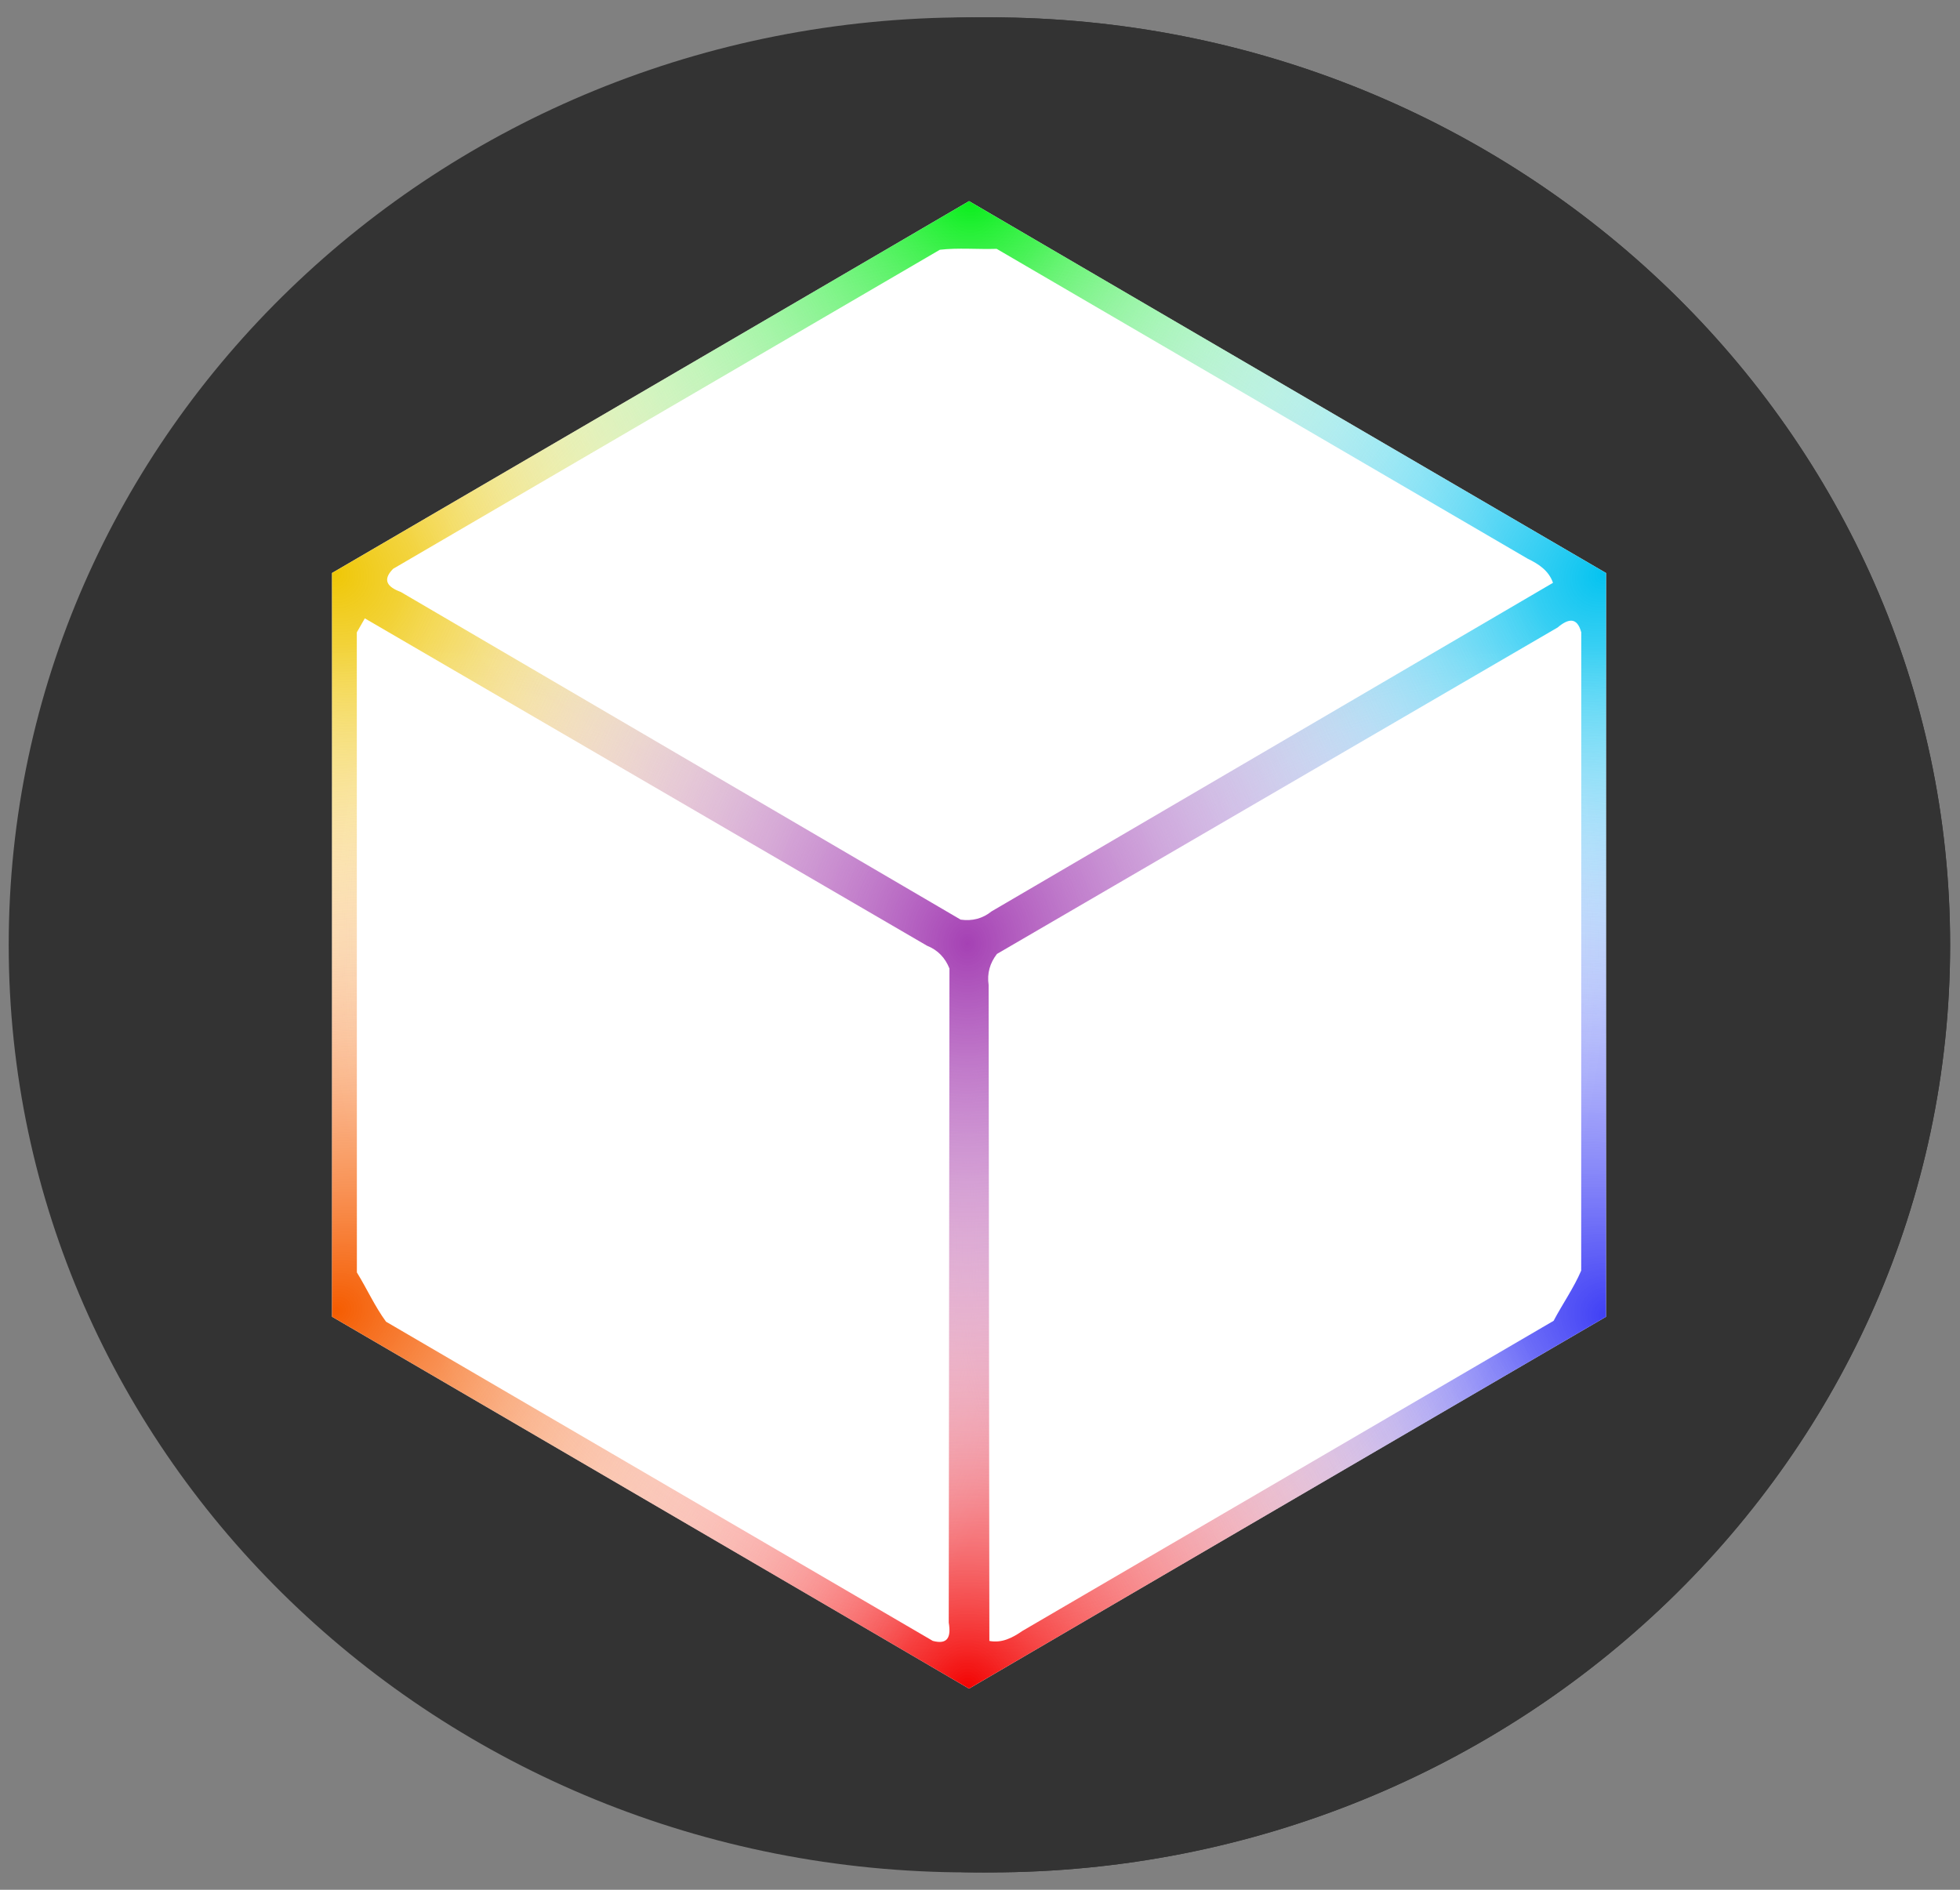 <?xml version="1.0" encoding="UTF-8" standalone="no"?>
<svg
   width="280"
   height="270"
   viewBox="0 0 280 270"
   fill="none"
   version="1.1"
   id="svg211"
   sodipodi:docname="CSE6.svg"
   inkscape:version="1.1.2 (b8e25be833, 2022-02-05)"
   xmlns:inkscape="http://www.inkscape.org/namespaces/inkscape"
   xmlns:sodipodi="http://sodipodi.sourceforge.net/DTD/sodipodi-0.dtd"
   xmlns="http://www.w3.org/2000/svg"
   xmlns:svg="http://www.w3.org/2000/svg">
  <rect x="0" y="0" width="280" height="270" fill="#808080" stroke="none"/>
  <sodipodi:namedview
     id="namedview213"
     pagecolor="#ffffff"
     bordercolor="#666666"
     borderopacity="1.0"
     inkscape:pageshadow="2"
     inkscape:pageopacity="0.0"
     inkscape:pagecheckerboard="0"
     showgrid="false"
     inkscape:zoom="2.2030848"
     inkscape:cx="196.9965"
     inkscape:cy="172.03151"
     inkscape:window-width="1920"
     inkscape:window-height="1017"
     inkscape:window-x="-8"
     inkscape:window-y="-8"
     inkscape:window-maximized="1"
     inkscape:current-layer="svg211" />
  <g
     clip-path="url(#clip0_129_48)"
     id="g96"
     transform="matrix(0.989,0,0,1,-130.574,-253.929)">
    <path
       d="m 275,521.448 c 76.61,0 138.715,-59.331 138.715,-132.519 0,-73.189 -62.105,-132.52 -138.715,-132.52 -76.611,0 -138.716,59.331 -138.716,132.52 0,73.188 62.105,132.519 138.716,132.519 z"
       fill="#333333"
       id="path2" />
    <path
       d="m 275.002,282.666 -92.011,53.126 -0.003,106.263 92.009,53.136 92.012,-53.129 0.003,-106.263 -92.01,-53.133"
       fill="#ffffff"
       id="path4" />
    <path
       d="m 275.002,282.666 -92.011,53.126 -0.003,106.263 92.009,53.136 92.012,-53.129 0.003,-106.263 -92.01,-53.133"
       fill="url(#paint0_radial_129_48)"
       id="path6"
       style="fill:url(#paint0_radial_129_48)" />
    <path
       d="m 275.002,282.666 -92.011,53.126 -0.003,106.263 92.009,53.136 92.012,-53.129 0.003,-106.263 -92.01,-53.133"
       fill="url(#paint1_radial_129_48)"
       id="path8"
       style="fill:url(#paint1_radial_129_48)" />
    <path
       d="m 275.002,282.666 -92.011,53.126 -0.003,106.263 92.009,53.136 92.012,-53.129 0.003,-106.263 -92.01,-53.133"
       fill="url(#paint2_radial_129_48)"
       id="path10"
       style="fill:url(#paint2_radial_129_48)" />
    <path
       d="m 275.002,282.666 -92.011,53.126 -0.003,106.263 92.009,53.136 92.012,-53.129 0.003,-106.263 -92.01,-53.133"
       fill="url(#paint3_radial_129_48)"
       id="path12"
       style="fill:url(#paint3_radial_129_48)" />
    <path
       d="m 275.002,282.666 -92.011,53.126 -0.003,106.263 92.009,53.136 92.012,-53.129 0.003,-106.263 -92.01,-53.133"
       fill="url(#paint4_radial_129_48)"
       id="path14"
       style="fill:url(#paint4_radial_129_48)" />
    <path
       d="m 275.002,282.666 -92.011,53.126 -0.003,106.263 92.009,53.136 92.012,-53.129 0.003,-106.263 -92.01,-53.133"
       fill="url(#paint5_radial_129_48)"
       id="path16"
       style="fill:url(#paint5_radial_129_48)" />
    <path
       d="m 275.002,282.666 -92.011,53.126 -0.003,106.263 92.009,53.136 92.012,-53.129 0.003,-106.263 -92.01,-53.133"
       fill="url(#paint6_radial_129_48)"
       id="path18"
       style="fill:url(#paint6_radial_129_48)" />
    <path
       d="m 234.778,411.242 c 0.466,2.056 2.633,1.165 4.182,1.345 25.163,0 50.326,0 75.489,0 1.543,-1.434 -0.312,-2.863 -0.93,-4.294 -12.58,-21.792 -25.161,-43.585 -37.742,-65.377 -2.014,-0.626 -2.327,1.696 -3.257,2.949 -12.581,21.792 -25.161,43.584 -37.742,65.377 z"
       fill="#ffffff"
       id="path20" />
    <path
       d="m 195.989,332.414 c 25.355,-0.064 50.709,-0.129 76.064,-0.194 0.034,-14.284 0.069,-28.567 0.103,-42.851 -2.02,-0.583 -3.548,1.474 -5.331,2.162 -23.612,13.628 -47.224,27.256 -70.836,40.884 z"
       fill="#ffffff"
       id="path22" />
    <path
       d="m 277.854,289.369 c 0.099,14.142 0.198,28.284 0.297,42.426 25.271,0.198 50.543,0.396 75.814,0.594 -24.956,-14.405 -49.912,-28.81 -74.868,-43.214 -0.414,0.064 -0.828,0.129 -1.243,0.194 z"
       fill="#ffffff"
       id="path24" />
    <path
       d="m 189.559,338.722 c -1.528,1.414 0.373,2.828 0.955,4.243 12.82,22.204 25.639,44.409 38.458,66.614 13.64,-23.621 27.279,-47.242 40.918,-70.862 -26.777,0.001 -53.554,0.002 -80.331,0.005 z"
       fill="#ffffff"
       id="path26" />
    <path
       d="m 321.033,409.584 c 13.387,-23.188 26.773,-46.375 40.16,-69.563 -0.463,-2.033 -2.637,-1.099 -4.157,-1.3 -25.64,-10e-4 -51.28,-0.002 -76.921,-0.005 13.639,23.623 27.279,47.245 40.918,70.868 z"
       fill="#ffffff"
       id="path28" />
    <path
       d="m 274.253,488.007 c 1.991,0.625 2.268,-1.73 3.201,-2.943 12.821,-22.205 25.643,-44.41 38.464,-66.615 -27.277,-0.002 -54.554,-0.003 -81.83,-0.005 13.388,23.188 26.777,46.375 40.165,69.563 z"
       fill="#ffffff"
       id="path30" />
    <path
       d="m 186.576,435.243 c 0.898,2.005 2.624,-0.469 3.964,-0.859 11.297,-6.558 22.593,-13.116 33.89,-19.674 -12.621,-21.991 -25.243,-43.982 -37.864,-65.972 0.004,28.835 0.007,57.67 0.01,86.505 z"
       fill="#ffffff"
       id="path32" />
    <path
       d="m 190.213,441.151 c 0.515,2.038 3.054,2.335 4.543,3.534 23.609,13.636 47.218,27.272 70.827,40.908 -12.736,-21.926 -25.471,-43.852 -38.207,-65.778 -12.387,7.112 -24.775,14.224 -37.163,21.336 z"
       fill="#ffffff"
       id="path34" />
    <path
       d="m 325.57,414.715 c 12.355,7.17 24.711,14.34 37.066,21.51 1.508,-1.461 0.493,-3.809 0.788,-5.696 0.003,-27.264 0.005,-54.528 0.011,-81.791 -12.622,21.992 -25.243,43.985 -37.864,65.977 z"
       fill="#ffffff"
       id="path36" />
    <path
       d="m 284.417,485.593 c 24.972,-14.422 49.943,-28.844 74.914,-43.266 1.29,-1.775 -1.721,-2.031 -2.724,-2.997 -11.328,-6.505 -22.656,-13.01 -33.983,-19.515 -12.736,21.926 -25.471,43.852 -38.207,65.778 z"
       fill="#ffffff"
       id="path38" />
    <g
       clip-path="url(#clip1_129_48)"
       id="g94">
      <path
         d="m 275,521.448 c 76.61,0 138.715,-59.331 138.715,-132.519 0,-73.189 -62.105,-132.52 -138.715,-132.52 -76.611,0 -138.716,59.331 -138.716,132.52 0,73.188 62.105,132.519 138.716,132.519 z"
         fill="#333333"
         id="path40" />
      <path
         d="m 275.002,282.666 -92.011,53.126 -0.003,106.263 92.009,53.136 92.012,-53.129 0.003,-106.263 -92.01,-53.133"
         fill="#ffffff"
         id="path42" />
      <path
         d="m 275.002,282.666 -92.011,53.126 -0.003,106.263 92.009,53.136 92.012,-53.129 0.003,-106.263 -92.01,-53.133"
         fill="url(#paint7_radial_129_48)"
         id="path44"
         style="fill:url(#paint7_radial_129_48)" />
      <path
         d="m 275.002,282.666 -92.011,53.126 -0.003,106.263 92.009,53.136 92.012,-53.129 0.003,-106.263 -92.01,-53.133"
         fill="url(#paint8_radial_129_48)"
         id="path46"
         style="fill:url(#paint8_radial_129_48)" />
      <path
         d="m 275.002,282.666 -92.011,53.126 -0.003,106.263 92.009,53.136 92.012,-53.129 0.003,-106.263 -92.01,-53.133"
         fill="url(#paint9_radial_129_48)"
         id="path48"
         style="fill:url(#paint9_radial_129_48)" />
      <path
         d="m 275.002,282.666 -92.011,53.126 -0.003,106.263 92.009,53.136 92.012,-53.129 0.003,-106.263 -92.01,-53.133"
         fill="url(#paint10_radial_129_48)"
         id="path50"
         style="fill:url(#paint10_radial_129_48)" />
      <path
         d="m 275.002,282.666 -92.011,53.126 -0.003,106.263 92.009,53.136 92.012,-53.129 0.003,-106.263 -92.01,-53.133"
         fill="url(#paint11_radial_129_48)"
         id="path52"
         style="fill:url(#paint11_radial_129_48)" />
      <path
         d="m 275.002,282.666 -92.011,53.126 -0.003,106.263 92.009,53.136 92.012,-53.129 0.003,-106.263 -92.01,-53.133"
         fill="url(#paint12_radial_129_48)"
         id="path54"
         style="fill:url(#paint12_radial_129_48)" />
      <path
         d="m 275.002,282.666 -92.011,53.126 -0.003,106.263 92.009,53.136 92.012,-53.129 0.003,-106.263 -92.01,-53.133"
         fill="url(#paint13_radial_129_48)"
         id="path56"
         style="fill:url(#paint13_radial_129_48)" />
      <path
         d="m 186.576,435.724 c 1.438,2.313 2.613,4.889 4.212,7.041 9.995,5.77 19.99,11.539 29.984,17.308 -11.398,-19.744 -22.797,-39.487 -34.196,-59.231 0,11.627 0,23.255 0,34.882 z"
         fill="#ffffff"
         id="path58" />
      <path
         d="m 240.804,306.92 c 22.798,0 45.595,0 68.392,0 -10.069,-5.813 -20.137,-11.626 -30.206,-17.438 -2.723,0.09 -5.542,-0.179 -8.207,0.131 -9.993,5.769 -19.986,11.538 -29.979,17.307 z"
         fill="#ffffff"
         id="path60" />
      <path
         d="m 329.222,460.078 c 10.069,-5.813 20.138,-11.626 30.206,-17.438 1.286,-2.405 2.929,-4.714 3.996,-7.178 0,-11.54 0,-23.08 0,-34.62 -11.401,19.745 -22.801,39.491 -34.202,59.236 z"
         fill="#ffffff"
         id="path62" />
      <path
         d="m 210.025,430.199 c 6.86,11.858 13.719,23.715 20.579,35.572 13.054,7.533 26.109,15.067 39.163,22.6 3.553,-0.086 7.199,0.178 10.693,-0.126 12.977,-7.49 25.954,-14.979 38.931,-22.469 6.859,-11.857 13.719,-23.714 20.579,-35.572 -21.302,-12.293 -42.604,-24.587 -63.906,-36.881 -1.771,-0.373 -3.21,0.503 -4.633,1.435 -20.469,11.814 -40.937,23.627 -61.406,35.441 z"
         fill="#ffffff"
         id="path64" />
      <path
         d="m 230.962,312.588 c -13.054,7.536 -26.108,15.073 -39.163,22.609 -1.701,3.124 -3.75,6.155 -5.233,9.337 -0.001,14.984 -0.003,29.968 -0.005,44.952 6.836,11.868 13.672,23.735 20.508,35.603 21.3,-12.302 42.6,-24.605 63.9,-36.907 1.202,-1.349 1.158,-3.032 1.065,-4.728 0.005,-23.636 0.01,-47.271 0.016,-70.907 -13.696,0.013 -27.391,0.027 -41.087,0.04 z"
         fill="#ffffff"
         id="path66" />
      <path
         d="m 277.967,386.335 c 0.566,1.72 2.043,2.531 3.564,3.298 20.467,11.82 40.934,23.641 61.401,35.461 6.835,-11.869 13.671,-23.739 20.507,-35.608 -0.002,-15.07 -0.003,-30.139 -0.005,-45.209 -1.855,-3.036 -3.445,-6.336 -5.46,-9.211 -12.979,-7.493 -25.958,-14.986 -38.936,-22.479 -13.696,-0.013 -27.391,-0.027 -41.087,-0.04 0.006,24.596 0.011,49.192 0.016,73.788 z"
         fill="#ffffff"
         id="path68" />
      <path
         d="m 272,521.448 c 76.61,0 138.715,-59.331 138.715,-132.519 0,-73.189 -62.105,-132.52 -138.715,-132.52 -76.611,0 -138.716,59.331 -138.716,132.52 0,73.188 62.105,132.519 138.716,132.519 z"
         fill="#333333"
         id="path70" />
      <path
         d="m 272.002,282.666 -92.011,53.126 -0.003,106.263 92.009,53.136 92.012,-53.129 0.003,-106.263 -92.01,-53.133"
         fill="#ffffff"
         id="path72" />
      <path
         d="m 272.002,282.666 -92.011,53.126 -0.003,106.263 92.009,53.136 92.012,-53.129 0.003,-106.263 -92.01,-53.133"
         fill="url(#paint14_radial_129_48)"
         id="path74"
         style="fill:url(#paint14_radial_129_48)" />
      <path
         d="m 272.002,282.666 -92.011,53.126 -0.003,106.263 92.009,53.136 92.012,-53.129 0.003,-106.263 -92.01,-53.133"
         fill="url(#paint15_radial_129_48)"
         id="path76"
         style="fill:url(#paint15_radial_129_48)" />
      <path
         d="m 272.002,282.666 -92.011,53.126 -0.003,106.263 92.009,53.136 92.012,-53.129 0.003,-106.263 -92.01,-53.133"
         fill="url(#paint16_radial_129_48)"
         id="path78"
         style="fill:url(#paint16_radial_129_48)" />
      <path
         d="m 272.002,282.666 -92.011,53.126 -0.003,106.263 92.009,53.136 92.012,-53.129 0.003,-106.263 -92.01,-53.133"
         fill="url(#paint17_radial_129_48)"
         id="path80"
         style="fill:url(#paint17_radial_129_48)" />
      <path
         d="m 272.002,282.666 -92.011,53.126 -0.003,106.263 92.009,53.136 92.012,-53.129 0.003,-106.263 -92.01,-53.133"
         fill="url(#paint18_radial_129_48)"
         id="path82"
         style="fill:url(#paint18_radial_129_48)" />
      <path
         d="m 272.002,282.666 -92.011,53.126 -0.003,106.263 92.009,53.136 92.012,-53.129 0.003,-106.263 -92.01,-53.133"
         fill="url(#paint19_radial_129_48)"
         id="path84"
         style="fill:url(#paint19_radial_129_48)" />
      <path
         d="m 272.002,282.666 -92.011,53.126 -0.003,106.263 92.009,53.136 92.012,-53.129 0.003,-106.263 -92.01,-53.133"
         fill="url(#paint20_radial_129_48)"
         id="path86"
         style="fill:url(#paint20_radial_129_48)" />
      <path
         d="m 183.566,344.277 c 0.004,30.482 0.007,60.964 0.01,91.447 1.438,2.313 2.613,4.889 4.212,7.041 26.326,15.202 52.653,30.404 78.979,45.606 2.217,0.584 2.645,-0.628 2.3,-2.614 0.034,-31.151 0.069,-62.302 0.104,-93.452 -0.625,-1.543 -1.689,-2.647 -3.245,-3.259 -27.068,-15.589 -54.136,-31.179 -81.204,-46.769 -0.385,0.667 -0.77,1.333 -1.156,2 z"
         fill="#ffffff"
         id="path88" />
      <path
         d="m 188.804,335.202 c -1.614,1.629 -0.786,2.608 1.111,3.302 26.959,15.606 53.919,31.212 80.878,46.818 1.653,0.227 3.148,-0.135 4.459,-1.181 27.034,-15.648 54.067,-31.296 81.1,-46.944 -0.62,-1.744 -2.052,-2.676 -3.651,-3.44 -25.571,-14.758 -51.141,-29.517 -76.711,-44.275 -2.723,0.09 -5.542,-0.179 -8.207,0.131 -26.326,15.196 -52.652,30.393 -78.979,45.589 z"
         fill="#ffffff"
         id="path90" />
      <path
         d="m 276.031,390.223 c -1.024,1.313 -1.447,2.786 -1.2,4.439 0.035,31.238 0.07,62.476 0.105,93.714 1.817,0.339 3.333,-0.443 4.792,-1.441 25.57,-14.765 51.14,-29.53 76.711,-44.295 1.282,-2.404 2.922,-4.711 3.985,-7.173 0.002,-30.398 0.007,-60.797 0.01,-91.195 -0.608,-2.209 -1.87,-1.985 -3.42,-0.688 -26.995,15.546 -53.989,31.093 -80.983,46.639 z"
         fill="#ffffff"
         id="path92" />
    </g>
  </g>
  <defs
     id="defs209">
    <radialGradient
       id="paint0_radial_129_48"
       cx="0"
       cy="0"
       r="1"
       gradientUnits="userSpaceOnUse"
       gradientTransform="matrix(91.932,52.671,-45.768,79.884,182.991,335.792)">
      <stop
         stop-color="#EFC706"
         id="stop98" />
      <stop
         offset="1"
         stop-color="white"
         stop-opacity="0"
         id="stop100" />
    </radialGradient>
    <radialGradient
       id="paint1_radial_129_48"
       cx="0"
       cy="0"
       r="1"
       gradientUnits="userSpaceOnUse"
       gradientTransform="matrix(0.22,106.075,-91.776,0.191,275.002,282.666)">
      <stop
         stop-color="#07EE1A"
         id="stop103" />
      <stop
         offset="1"
         stop-color="white"
         stop-opacity="0"
         id="stop105" />
    </radialGradient>
    <radialGradient
       id="paint2_radial_129_48"
       cx="0"
       cy="0"
       r="1"
       gradientUnits="userSpaceOnUse"
       gradientTransform="matrix(-92.25,52.941,-45.681,-79.6,367.012,335.799)">
      <stop
         stop-color="#05C3F0"
         id="stop108" />
      <stop
         offset="1"
         stop-color="white"
         stop-opacity="0"
         id="stop110" />
    </radialGradient>
    <radialGradient
       id="paint3_radial_129_48"
       cx="0"
       cy="0"
       r="1"
       gradientUnits="userSpaceOnUse"
       gradientTransform="matrix(-92.246,-53.321,45.928,-79.457,367.009,442.062)">
      <stop
         stop-color="#3D3DF5"
         id="stop113" />
      <stop
         offset="1"
         stop-color="white"
         stop-opacity="0"
         id="stop115" />
    </radialGradient>
    <radialGradient
       id="paint4_radial_129_48"
       cx="0"
       cy="0"
       r="1"
       gradientUnits="userSpaceOnUse"
       gradientTransform="matrix(-0.234,-106.45,91.776,-0.202,274.997,495.191)">
      <stop
         stop-color="#F30201"
         id="stop118" />
      <stop
         offset="1"
         stop-color="white"
         stop-opacity="0"
         id="stop120" />
    </radialGradient>
    <radialGradient
       id="paint5_radial_129_48"
       cx="0"
       cy="0"
       r="1"
       gradientUnits="userSpaceOnUse"
       gradientTransform="matrix(91.854,-53.176,46.245,79.882,182.988,442.055)">
      <stop
         stop-color="#F55C01"
         id="stop123" />
      <stop
         offset="1"
         stop-color="white"
         stop-opacity="0"
         id="stop125" />
    </radialGradient>
    <radialGradient
       id="paint6_radial_129_48"
       cx="0"
       cy="0"
       r="1"
       gradientUnits="userSpaceOnUse"
       gradientTransform="matrix(-0.01,106.258,-92.302,-0.008,274.762,388.741)">
      <stop
         stop-color="#A541B4"
         id="stop128" />
      <stop
         offset="1"
         stop-color="white"
         stop-opacity="0"
         id="stop130" />
    </radialGradient>
    <radialGradient
       id="paint7_radial_129_48"
       cx="0"
       cy="0"
       r="1"
       gradientUnits="userSpaceOnUse"
       gradientTransform="matrix(91.932,52.671,-45.768,79.884,182.991,335.792)">
      <stop
         stop-color="#EFC706"
         id="stop133" />
      <stop
         offset="1"
         stop-color="white"
         stop-opacity="0"
         id="stop135" />
    </radialGradient>
    <radialGradient
       id="paint8_radial_129_48"
       cx="0"
       cy="0"
       r="1"
       gradientUnits="userSpaceOnUse"
       gradientTransform="matrix(0.22,106.075,-91.776,0.191,275.002,282.666)">
      <stop
         stop-color="#07EE1A"
         id="stop138" />
      <stop
         offset="1"
         stop-color="white"
         stop-opacity="0"
         id="stop140" />
    </radialGradient>
    <radialGradient
       id="paint9_radial_129_48"
       cx="0"
       cy="0"
       r="1"
       gradientUnits="userSpaceOnUse"
       gradientTransform="matrix(-92.25,52.941,-45.681,-79.6,367.012,335.799)">
      <stop
         stop-color="#05C3F0"
         id="stop143" />
      <stop
         offset="1"
         stop-color="white"
         stop-opacity="0"
         id="stop145" />
    </radialGradient>
    <radialGradient
       id="paint10_radial_129_48"
       cx="0"
       cy="0"
       r="1"
       gradientUnits="userSpaceOnUse"
       gradientTransform="matrix(-92.246,-53.321,45.928,-79.457,367.009,442.062)">
      <stop
         stop-color="#3D3DF5"
         id="stop148" />
      <stop
         offset="1"
         stop-color="white"
         stop-opacity="0"
         id="stop150" />
    </radialGradient>
    <radialGradient
       id="paint11_radial_129_48"
       cx="0"
       cy="0"
       r="1"
       gradientUnits="userSpaceOnUse"
       gradientTransform="matrix(-0.234,-106.45,91.776,-0.202,274.997,495.191)">
      <stop
         stop-color="#F30201"
         id="stop153" />
      <stop
         offset="1"
         stop-color="white"
         stop-opacity="0"
         id="stop155" />
    </radialGradient>
    <radialGradient
       id="paint12_radial_129_48"
       cx="0"
       cy="0"
       r="1"
       gradientUnits="userSpaceOnUse"
       gradientTransform="matrix(91.854,-53.176,46.245,79.882,182.988,442.055)">
      <stop
         stop-color="#F55C01"
         id="stop158" />
      <stop
         offset="1"
         stop-color="white"
         stop-opacity="0"
         id="stop160" />
    </radialGradient>
    <radialGradient
       id="paint13_radial_129_48"
       cx="0"
       cy="0"
       r="1"
       gradientUnits="userSpaceOnUse"
       gradientTransform="matrix(-0.01,106.258,-92.302,-0.008,274.762,388.741)">
      <stop
         stop-color="#A541B4"
         id="stop163" />
      <stop
         offset="1"
         stop-color="white"
         stop-opacity="0"
         id="stop165" />
    </radialGradient>
    <radialGradient
       id="paint14_radial_129_48"
       cx="0"
       cy="0"
       r="1"
       gradientUnits="userSpaceOnUse"
       gradientTransform="matrix(91.932,52.671,-45.768,79.884,179.991,335.792)">
      <stop
         stop-color="#EFC706"
         id="stop168" />
      <stop
         offset="1"
         stop-color="white"
         stop-opacity="0"
         id="stop170" />
    </radialGradient>
    <radialGradient
       id="paint15_radial_129_48"
       cx="0"
       cy="0"
       r="1"
       gradientUnits="userSpaceOnUse"
       gradientTransform="matrix(0.22,106.075,-91.776,0.191,272.002,282.666)">
      <stop
         stop-color="#07EE1A"
         id="stop173" />
      <stop
         offset="1"
         stop-color="white"
         stop-opacity="0"
         id="stop175" />
    </radialGradient>
    <radialGradient
       id="paint16_radial_129_48"
       cx="0"
       cy="0"
       r="1"
       gradientUnits="userSpaceOnUse"
       gradientTransform="matrix(-92.25,52.941,-45.681,-79.6,364.012,335.799)">
      <stop
         stop-color="#05C3F0"
         id="stop178" />
      <stop
         offset="1"
         stop-color="white"
         stop-opacity="0"
         id="stop180" />
    </radialGradient>
    <radialGradient
       id="paint17_radial_129_48"
       cx="0"
       cy="0"
       r="1"
       gradientUnits="userSpaceOnUse"
       gradientTransform="matrix(-92.246,-53.321,45.928,-79.457,364.009,442.062)">
      <stop
         stop-color="#3D3DF5"
         id="stop183" />
      <stop
         offset="1"
         stop-color="white"
         stop-opacity="0"
         id="stop185" />
    </radialGradient>
    <radialGradient
       id="paint18_radial_129_48"
       cx="0"
       cy="0"
       r="1"
       gradientUnits="userSpaceOnUse"
       gradientTransform="matrix(-0.234,-106.45,91.776,-0.202,271.997,495.191)">
      <stop
         stop-color="#F30201"
         id="stop188" />
      <stop
         offset="1"
         stop-color="white"
         stop-opacity="0"
         id="stop190" />
    </radialGradient>
    <radialGradient
       id="paint19_radial_129_48"
       cx="0"
       cy="0"
       r="1"
       gradientUnits="userSpaceOnUse"
       gradientTransform="matrix(91.854,-53.176,46.245,79.882,179.988,442.055)">
      <stop
         stop-color="#F55C01"
         id="stop193" />
      <stop
         offset="1"
         stop-color="white"
         stop-opacity="0"
         id="stop195" />
    </radialGradient>
    <radialGradient
       id="paint20_radial_129_48"
       cx="0"
       cy="0"
       r="1"
       gradientUnits="userSpaceOnUse"
       gradientTransform="matrix(-0.01,106.258,-92.302,-0.008,271.762,388.741)">
      <stop
         stop-color="#A541B4"
         id="stop198" />
      <stop
         offset="1"
         stop-color="white"
         stop-opacity="0"
         id="stop200" />
    </radialGradient>
    <clipPath
       id="clip0_129_48">
      <rect
         width="550"
         height="777.857"
         fill="#ffffff"
         id="rect203"
         x="0"
         y="0" />
    </clipPath>
    <clipPath
       id="clip1_129_48">
      <rect
         width="550"
         height="777.857"
         fill="#ffffff"
         id="rect206"
         x="0"
         y="0" />
    </clipPath>
  </defs>
</svg>
